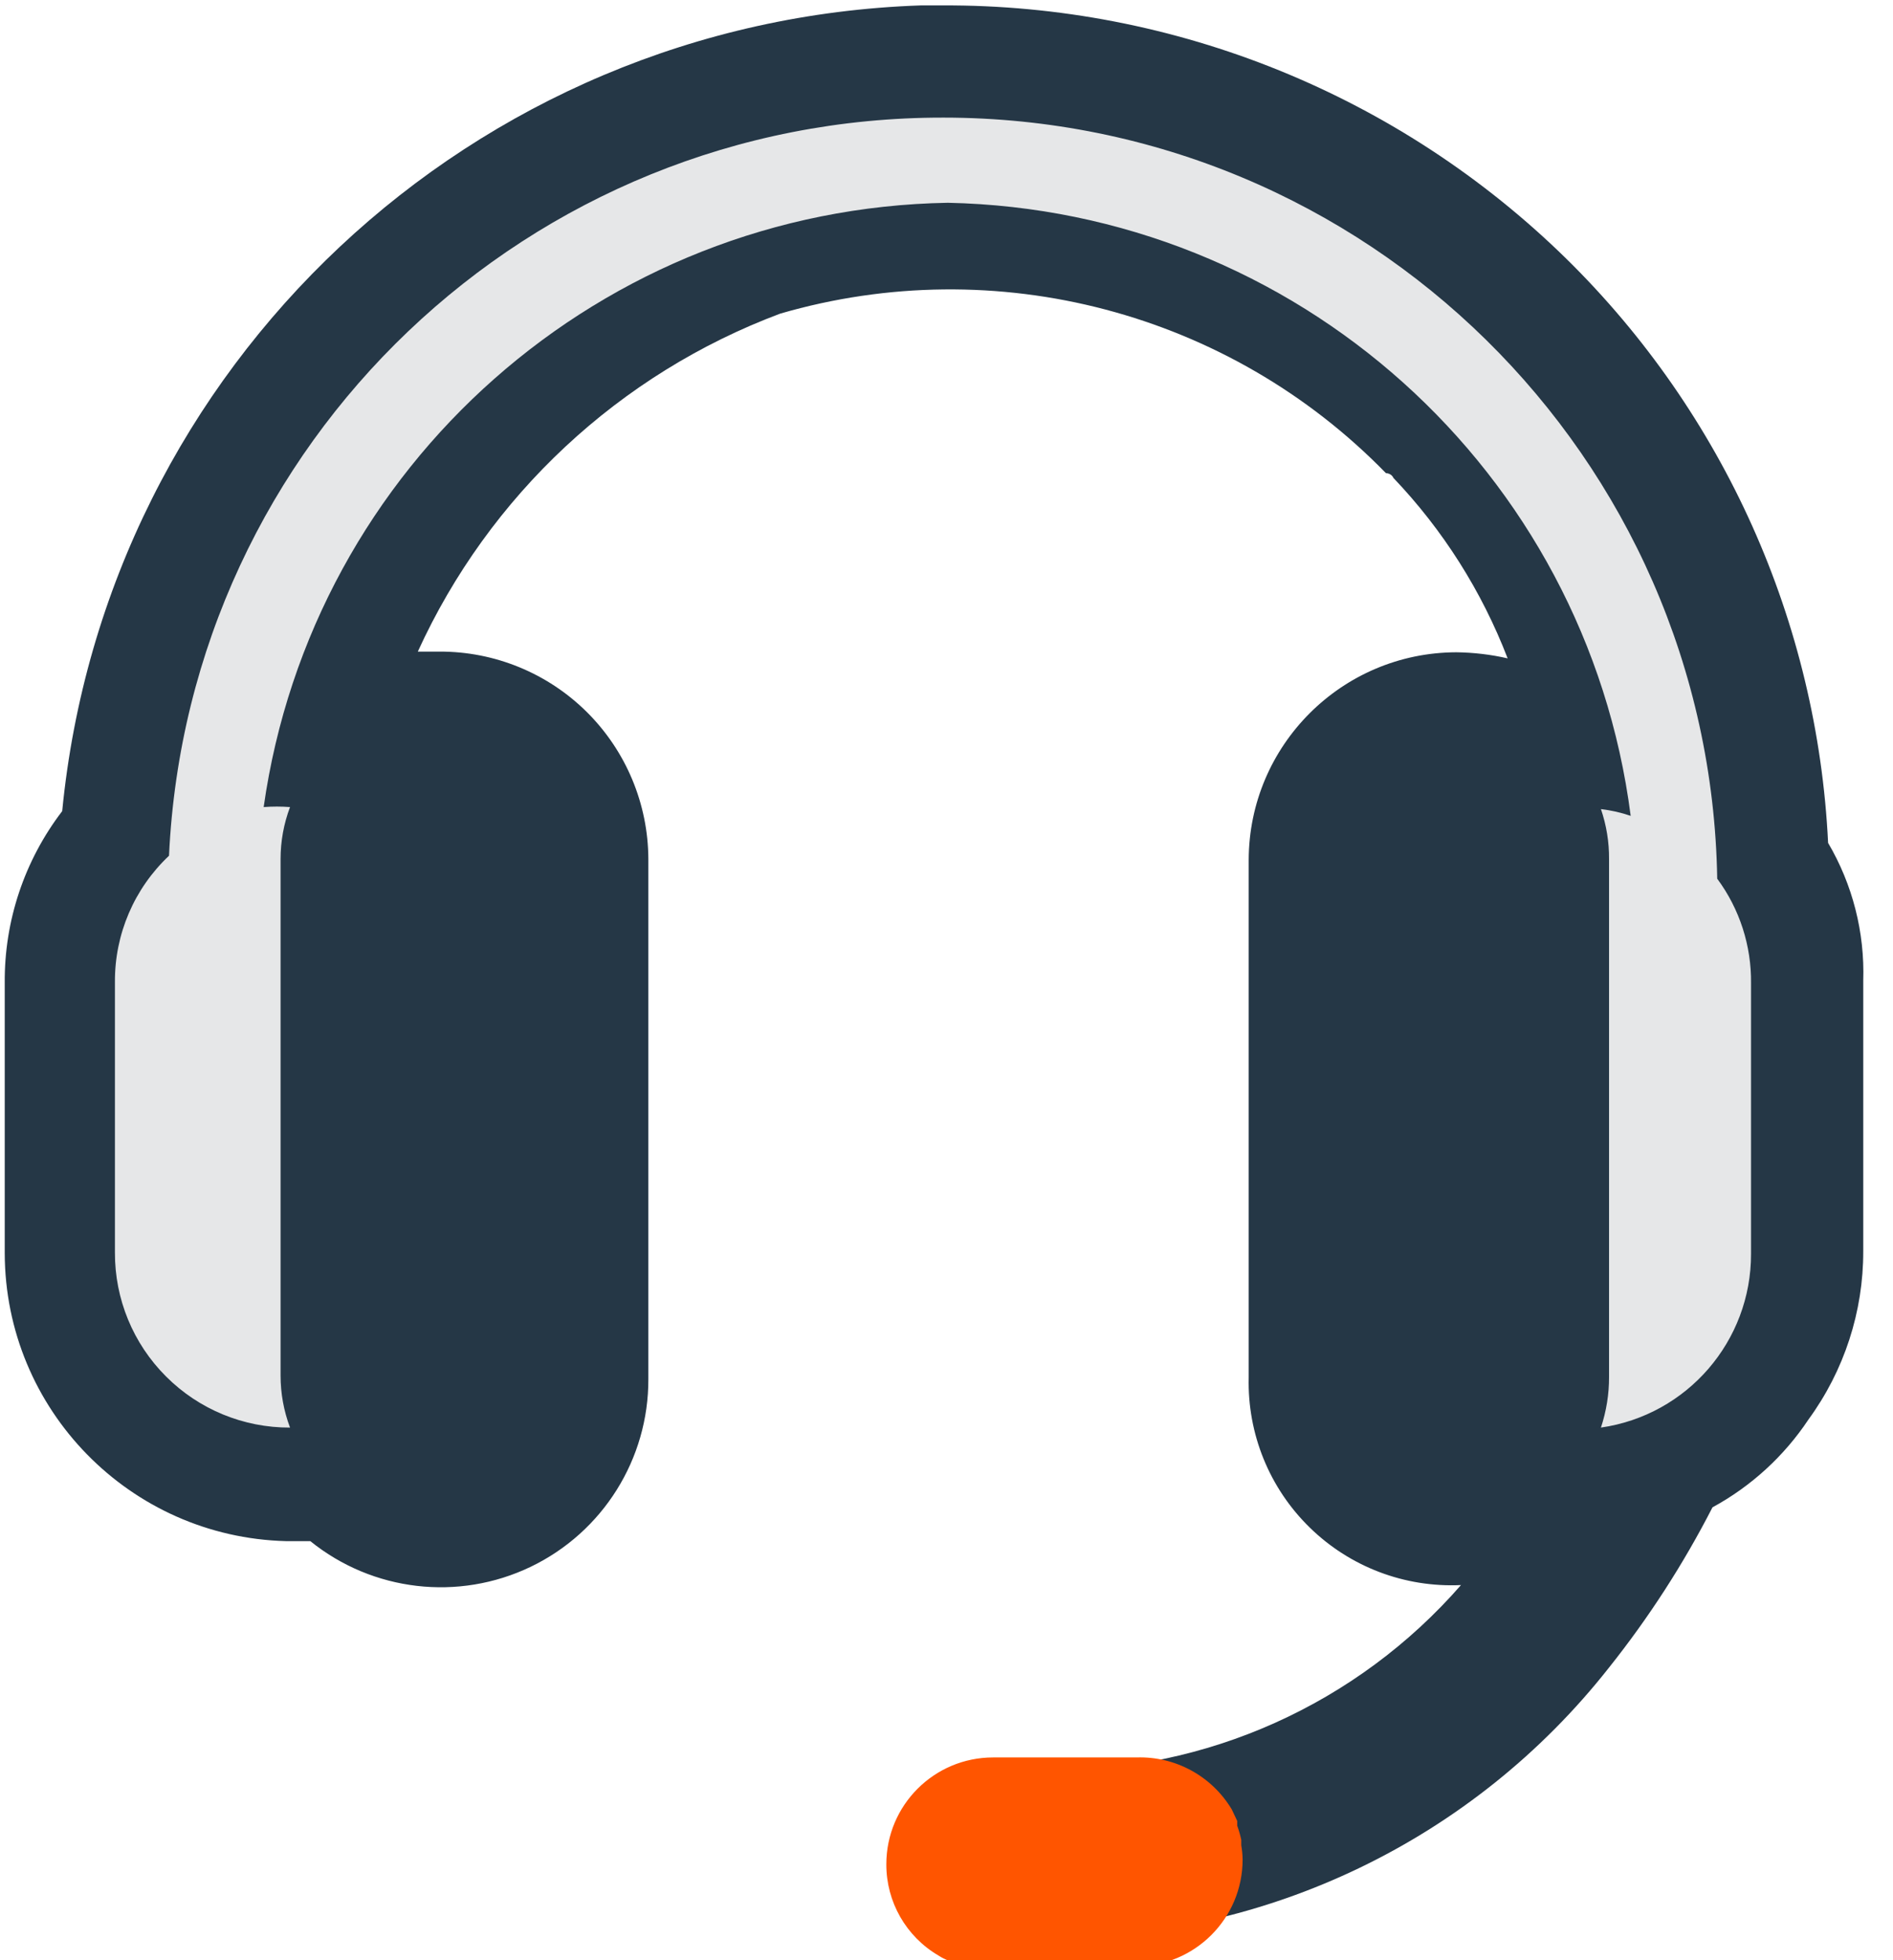 <?xml version="1.0" encoding="UTF-8"?>
<svg
    width="28px"
    height="29px"
    viewBox="0 0 28 29"
    version="1.1"
    xmlns="http://www.w3.org/2000/svg"
>
  <g stroke="none" stroke-width="1" fill="none" fill-rule="evenodd">
    <g transform="translate(-0.5, 0)" fill-rule="nonzero">
      <path d="M27.54,12.47 C27.382,9.206 26,6.121 23.67,3.83 C21.205,1.411 17.884,0.063 14.43,0.08 L14.12,0.08 C7.496,0.305 2.063,5.403 1.42,12 C0.862,12.729 0.563,13.622 0.57,14.54 L0.57,18.54 C0.575,20.852 2.419,22.74 4.73,22.8 L4.86,22.8 L5.09,22.8 C6.012,23.545 7.28,23.693 8.349,23.18 C9.417,22.667 10.095,21.585 10.09,20.4 L10.09,12.71 C10.087,11.893 9.76,11.111 9.181,10.535 C8.601,9.959 7.817,9.637 7,9.64 L6.68,9.64 C7.734,7.329 9.662,5.531 12.04,4.64 C15.233,3.711 18.679,4.618 21,7 C21,7 21.08,7 21.11,7.07 C21.844,7.84 22.418,8.747 22.8,9.74 C22.551,9.683 22.296,9.653 22.04,9.65 C20.347,9.655 18.975,11.027 18.97,12.72 L18.97,20.38 C18.95,21.213 19.276,22.016 19.872,22.598 C20.467,23.181 21.278,23.489 22.11,23.45 C20.572,25.213 18.339,26.214 16,26.19 L15.25,26.19 L15.25,28.67 L16,28.67 C19.236,28.691 22.3,27.214 24.3,24.67 C24.887,23.933 25.4,23.139 25.83,22.3 C26.402,21.989 26.89,21.542 27.25,21 C27.778,20.277 28.062,19.405 28.06,18.51 L28.06,14.51 C28.083,13.795 27.903,13.087 27.54,12.47 Z" fill="#253746"></path>
      <path d="M18.86,27.3 C18.86,27.3 18.86,27.25 18.86,27.22 C18.845,27.149 18.825,27.079 18.8,27.01 L18.8,26.94 L18.72,26.77 L18.72,26.77 C18.425,26.276 17.885,25.981 17.31,26 L15.19,26 C14.317,26 13.61,26.707 13.61,27.58 C13.608,28.135 13.901,28.649 14.38,28.93 L14.38,28.93 C14.43,28.963 14.484,28.989 14.54,29.01 L14.61,29.01 C14.704,29.044 14.801,29.071 14.9,29.09 C14.993,29.1 15.087,29.1 15.18,29.09 L17.3,29.09 C18.173,29.09 18.88,28.383 18.88,27.51 C18.879,27.44 18.872,27.369 18.86,27.3 Z" fill="#FF5500"></path>
      <path d="M25.9,13 C25.796,6.755 20.706,1.745 14.46,1.74 L14.46,1.74 C8.334,1.728 3.284,6.54 3,12.66 C2.485,13.145 2.195,13.822 2.2,14.53 L2.2,18.53 C2.197,19.218 2.469,19.878 2.956,20.364 C3.442,20.851 4.102,21.123 4.79,21.12 C4.697,20.874 4.65,20.613 4.65,20.35 L4.65,12.71 C4.65,12.447 4.697,12.186 4.79,11.94 C4.66,11.93 4.53,11.93 4.4,11.94 C5.117,6.877 9.408,3.087 14.52,3 C19.668,3.106 23.963,6.963 24.62,12.07 C24.477,12.021 24.33,11.988 24.18,11.97 C24.261,12.208 24.302,12.458 24.3,12.71 L24.3,20.37 C24.301,20.625 24.26,20.878 24.18,21.12 C25.457,20.936 26.403,19.84 26.4,18.55 L26.4,14.55 C26.407,13.993 26.232,13.448 25.9,13 Z" fill="#E6E7E8"></path>
    </g>
  </g>
</svg>
